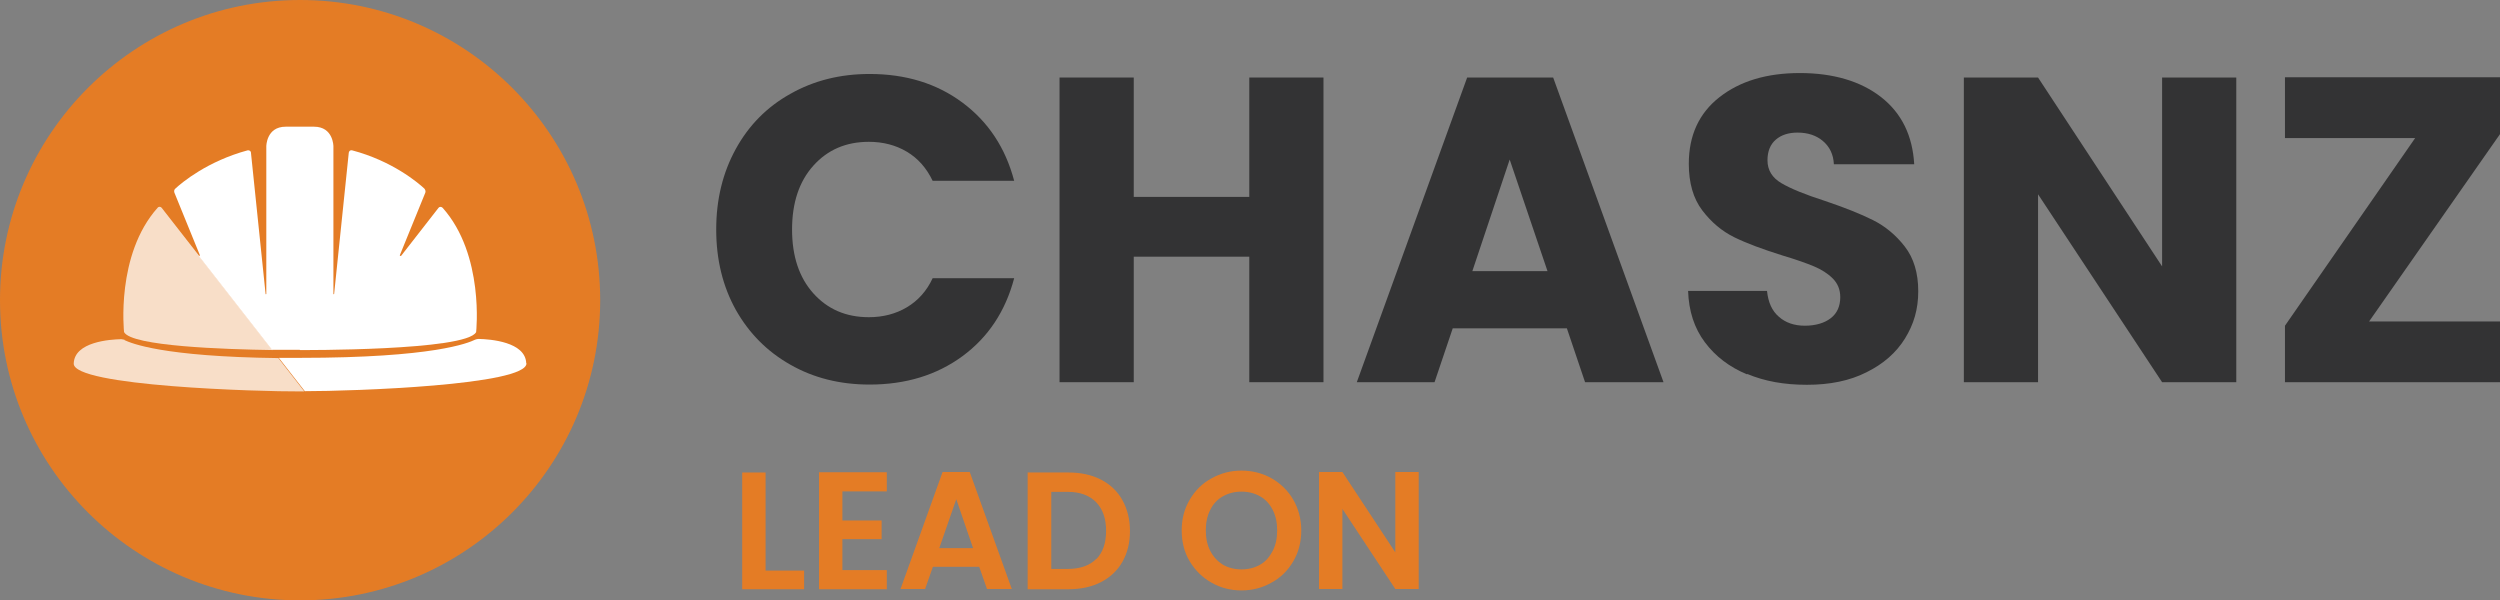 <svg width="279" height="67" viewBox="0 0 279 67" fill="none" xmlns="http://www.w3.org/2000/svg">
<rect x="0" y="0" width="279" height="67" fill="#808080" stroke="none"/>
<g clip-path="url(#clip0_732_2313)">
<path d="M82.118 16.618C83.568 13.98 85.599 11.923 88.209 10.472C90.82 8.995 93.747 8.256 97.043 8.256C101.078 8.256 104.533 9.311 107.407 11.448C110.281 13.585 112.206 16.486 113.182 20.179H104.084C103.399 18.755 102.449 17.673 101.21 16.935C99.971 16.196 98.546 15.827 96.964 15.827C94.406 15.827 92.35 16.724 90.767 18.491C89.185 20.258 88.394 22.632 88.394 25.613C88.394 28.594 89.185 30.968 90.767 32.735C92.35 34.502 94.406 35.399 96.964 35.399C98.546 35.399 99.971 35.03 101.21 34.291C102.449 33.553 103.425 32.471 104.084 31.047H113.182C112.206 34.74 110.281 37.641 107.407 39.752C104.533 41.862 101.078 42.917 97.043 42.917C93.747 42.917 90.794 42.178 88.209 40.701C85.599 39.224 83.594 37.193 82.118 34.581C80.667 31.97 79.929 28.989 79.929 25.613C79.929 22.237 80.667 19.256 82.118 16.618Z" fill="#333334"/>
<path d="M147.701 8.652V42.653H139.421V28.646H126.526V42.653H118.245V8.652H126.526V21.973H139.421V8.652H147.701Z" fill="#333334"/>
<path d="M174.81 36.639H162.126L160.095 42.653H151.419L163.734 8.652H173.333L185.648 42.653H176.893L174.863 36.639H174.81ZM172.7 30.255L168.481 17.805L164.315 30.255H172.7Z" fill="#333334"/>
<path d="M194.983 41.783C193.006 40.965 191.45 39.778 190.263 38.195C189.077 36.613 188.47 34.714 188.391 32.471H197.199C197.33 33.737 197.752 34.687 198.517 35.346C199.256 36.006 200.231 36.349 201.418 36.349C202.605 36.349 203.607 36.059 204.319 35.505C205.031 34.951 205.373 34.16 205.373 33.157C205.373 32.313 205.083 31.627 204.53 31.073C203.976 30.519 203.264 30.071 202.446 29.728C201.629 29.385 200.442 28.963 198.939 28.515C196.75 27.829 194.957 27.169 193.559 26.484C192.162 25.798 190.975 24.795 189.973 23.477C188.971 22.158 188.47 20.417 188.47 18.28C188.47 15.115 189.604 12.635 191.898 10.841C194.192 9.048 197.172 8.151 200.864 8.151C204.556 8.151 207.641 9.048 209.936 10.841C212.23 12.635 213.443 15.141 213.627 18.333H204.661C204.609 17.225 204.187 16.381 203.448 15.748C202.71 15.115 201.761 14.798 200.6 14.798C199.598 14.798 198.781 15.062 198.174 15.589C197.568 16.117 197.251 16.882 197.251 17.884C197.251 18.992 197.779 19.836 198.807 20.443C199.836 21.05 201.444 21.709 203.659 22.421C205.848 23.16 207.641 23.872 209.013 24.558C210.384 25.244 211.571 26.22 212.573 27.512C213.575 28.805 214.076 30.467 214.076 32.498C214.076 34.529 213.575 36.191 212.599 37.773C211.623 39.356 210.173 40.622 208.301 41.545C206.428 42.495 204.213 42.943 201.655 42.943C199.097 42.943 196.935 42.548 194.983 41.73V41.783Z" fill="#333334"/>
<path d="M249.57 42.653H241.29L227.446 21.683V42.653H219.165V8.652H227.446L241.29 29.728V8.652H249.57V42.653Z" fill="#333334"/>
<path d="M264.391 35.874H279.026V42.653H255.003V36.349L269.533 15.405H255.003V8.625H279.026V14.93L264.391 35.874Z" fill="#333334"/>
<path d="M85.44 63.676H89.739V65.76H82.83V52.73H85.44V63.703V63.676Z" fill="#E47C25"/>
<path d="M94.011 54.813V58.084H98.388V60.168H94.011V63.624H98.968V65.76H91.4V52.703H98.968V54.84H94.011V54.813Z" fill="#E47C25"/>
<path d="M109.306 63.254H104.111L103.24 65.734H100.498L105.192 52.677H108.224L112.918 65.734H110.149L109.279 63.254H109.306ZM108.594 61.17L106.721 55.71L104.823 61.17H108.594Z" fill="#E47C25"/>
<path d="M122.86 53.521C123.888 54.048 124.706 54.813 125.26 55.816C125.813 56.818 126.103 57.952 126.103 59.271C126.103 60.59 125.813 61.724 125.26 62.7C124.706 63.676 123.888 64.441 122.86 64.969C121.831 65.496 120.618 65.76 119.247 65.76H114.685V52.73H119.247C120.618 52.73 121.831 52.993 122.86 53.521ZM122.333 62.41C123.071 61.672 123.44 60.617 123.44 59.245C123.44 57.873 123.071 56.818 122.333 56.053C121.594 55.288 120.539 54.892 119.168 54.892H117.322V63.492H119.168C120.539 63.492 121.594 63.122 122.333 62.384V62.41Z" fill="#E47C25"/>
<path d="M135.201 65.022C134.173 64.441 133.382 63.65 132.775 62.648C132.169 61.645 131.879 60.485 131.879 59.192C131.879 57.9 132.169 56.792 132.775 55.763C133.382 54.734 134.173 53.943 135.201 53.389C136.23 52.809 137.337 52.519 138.55 52.519C139.763 52.519 140.897 52.809 141.926 53.389C142.928 53.969 143.745 54.761 144.326 55.763C144.906 56.765 145.222 57.926 145.222 59.192C145.222 60.458 144.932 61.619 144.326 62.648C143.719 63.676 142.928 64.468 141.899 65.022C140.871 65.602 139.763 65.892 138.55 65.892C137.337 65.892 136.203 65.602 135.201 65.022ZM140.634 63.017C141.24 62.674 141.688 62.147 142.031 61.487C142.374 60.828 142.532 60.063 142.532 59.192C142.532 58.322 142.374 57.557 142.031 56.897C141.688 56.238 141.24 55.737 140.634 55.394C140.027 55.051 139.342 54.866 138.55 54.866C137.759 54.866 137.074 55.051 136.467 55.394C135.861 55.737 135.386 56.238 135.07 56.897C134.727 57.557 134.568 58.322 134.568 59.192C134.568 60.063 134.727 60.828 135.07 61.487C135.412 62.147 135.887 62.648 136.467 63.017C137.074 63.36 137.759 63.544 138.55 63.544C139.342 63.544 140.027 63.36 140.634 63.017Z" fill="#E47C25"/>
<path d="M158.328 65.734H155.718L149.811 56.792V65.734H147.2V52.677H149.811L155.718 61.645V52.677H158.328V65.734Z" fill="#E47C25"/>
<path d="M33.49 67C51.987 67 66.981 52.002 66.981 33.5C66.981 14.998 51.987 0 33.49 0C14.994 0 0 14.998 0 33.5C0 52.002 14.994 67 33.49 67Z" fill="#E47C25"/>
<path d="M33.491 39.066C33.491 39.066 52.056 39.171 53.137 37.061C53.137 37.061 54.086 28.436 49.392 23.186C49.26 23.054 49.049 23.054 48.944 23.186L44.751 28.567C44.751 28.567 44.593 28.567 44.619 28.488L47.467 21.498C47.52 21.34 47.467 21.182 47.362 21.05C46.623 20.364 43.775 17.963 39.292 16.776C39.108 16.724 38.949 16.856 38.923 17.04L37.288 32.814C37.288 32.814 37.209 32.867 37.209 32.814V16.328C37.209 16.328 37.209 14.139 35.047 14.139H31.882C29.72 14.139 29.72 16.328 29.72 16.328V32.814C29.72 32.814 29.641 32.867 29.641 32.814L28.006 17.04C28.006 16.856 27.821 16.75 27.637 16.776C23.154 17.99 20.305 20.364 19.567 21.05C19.435 21.155 19.409 21.34 19.462 21.498L22.31 28.488C22.31 28.488 22.23 28.62 22.178 28.567L17.985 23.186L30.353 39.039C32.199 39.039 33.438 39.039 33.438 39.039L33.491 39.066Z" fill="white"/>
<path opacity="0.75" d="M30.405 39.039L18.038 23.186C17.932 23.054 17.721 23.028 17.589 23.186C12.895 28.435 13.845 37.061 13.845 37.061C14.662 38.644 25.105 38.987 30.432 39.066L30.405 39.039Z" fill="white"/>
<path opacity="0.75" d="M13.924 37.932C13.924 37.932 13.66 37.852 13.528 37.852C12.289 37.879 8.307 38.143 8.228 40.569C8.148 43.102 29.008 43.708 33.464 43.682C33.622 43.682 33.781 43.682 33.965 43.682L31.064 39.963C18.116 39.804 14.636 38.301 13.897 37.958L13.924 37.932Z" fill="white"/>
<path d="M58.727 40.543C58.648 38.143 54.692 37.852 53.427 37.826C53.295 37.826 53.163 37.852 53.031 37.905C52.266 38.275 48.39 39.936 33.49 39.936C32.647 39.936 31.856 39.936 31.117 39.936L34.018 43.656C39.371 43.656 58.806 42.996 58.754 40.543H58.727Z" fill="white"/>
</g>
<defs>
<clipPath id="clip0_732_2313">
<rect width="279" height="67" fill="white"/>
</clipPath>
</defs>
</svg>
